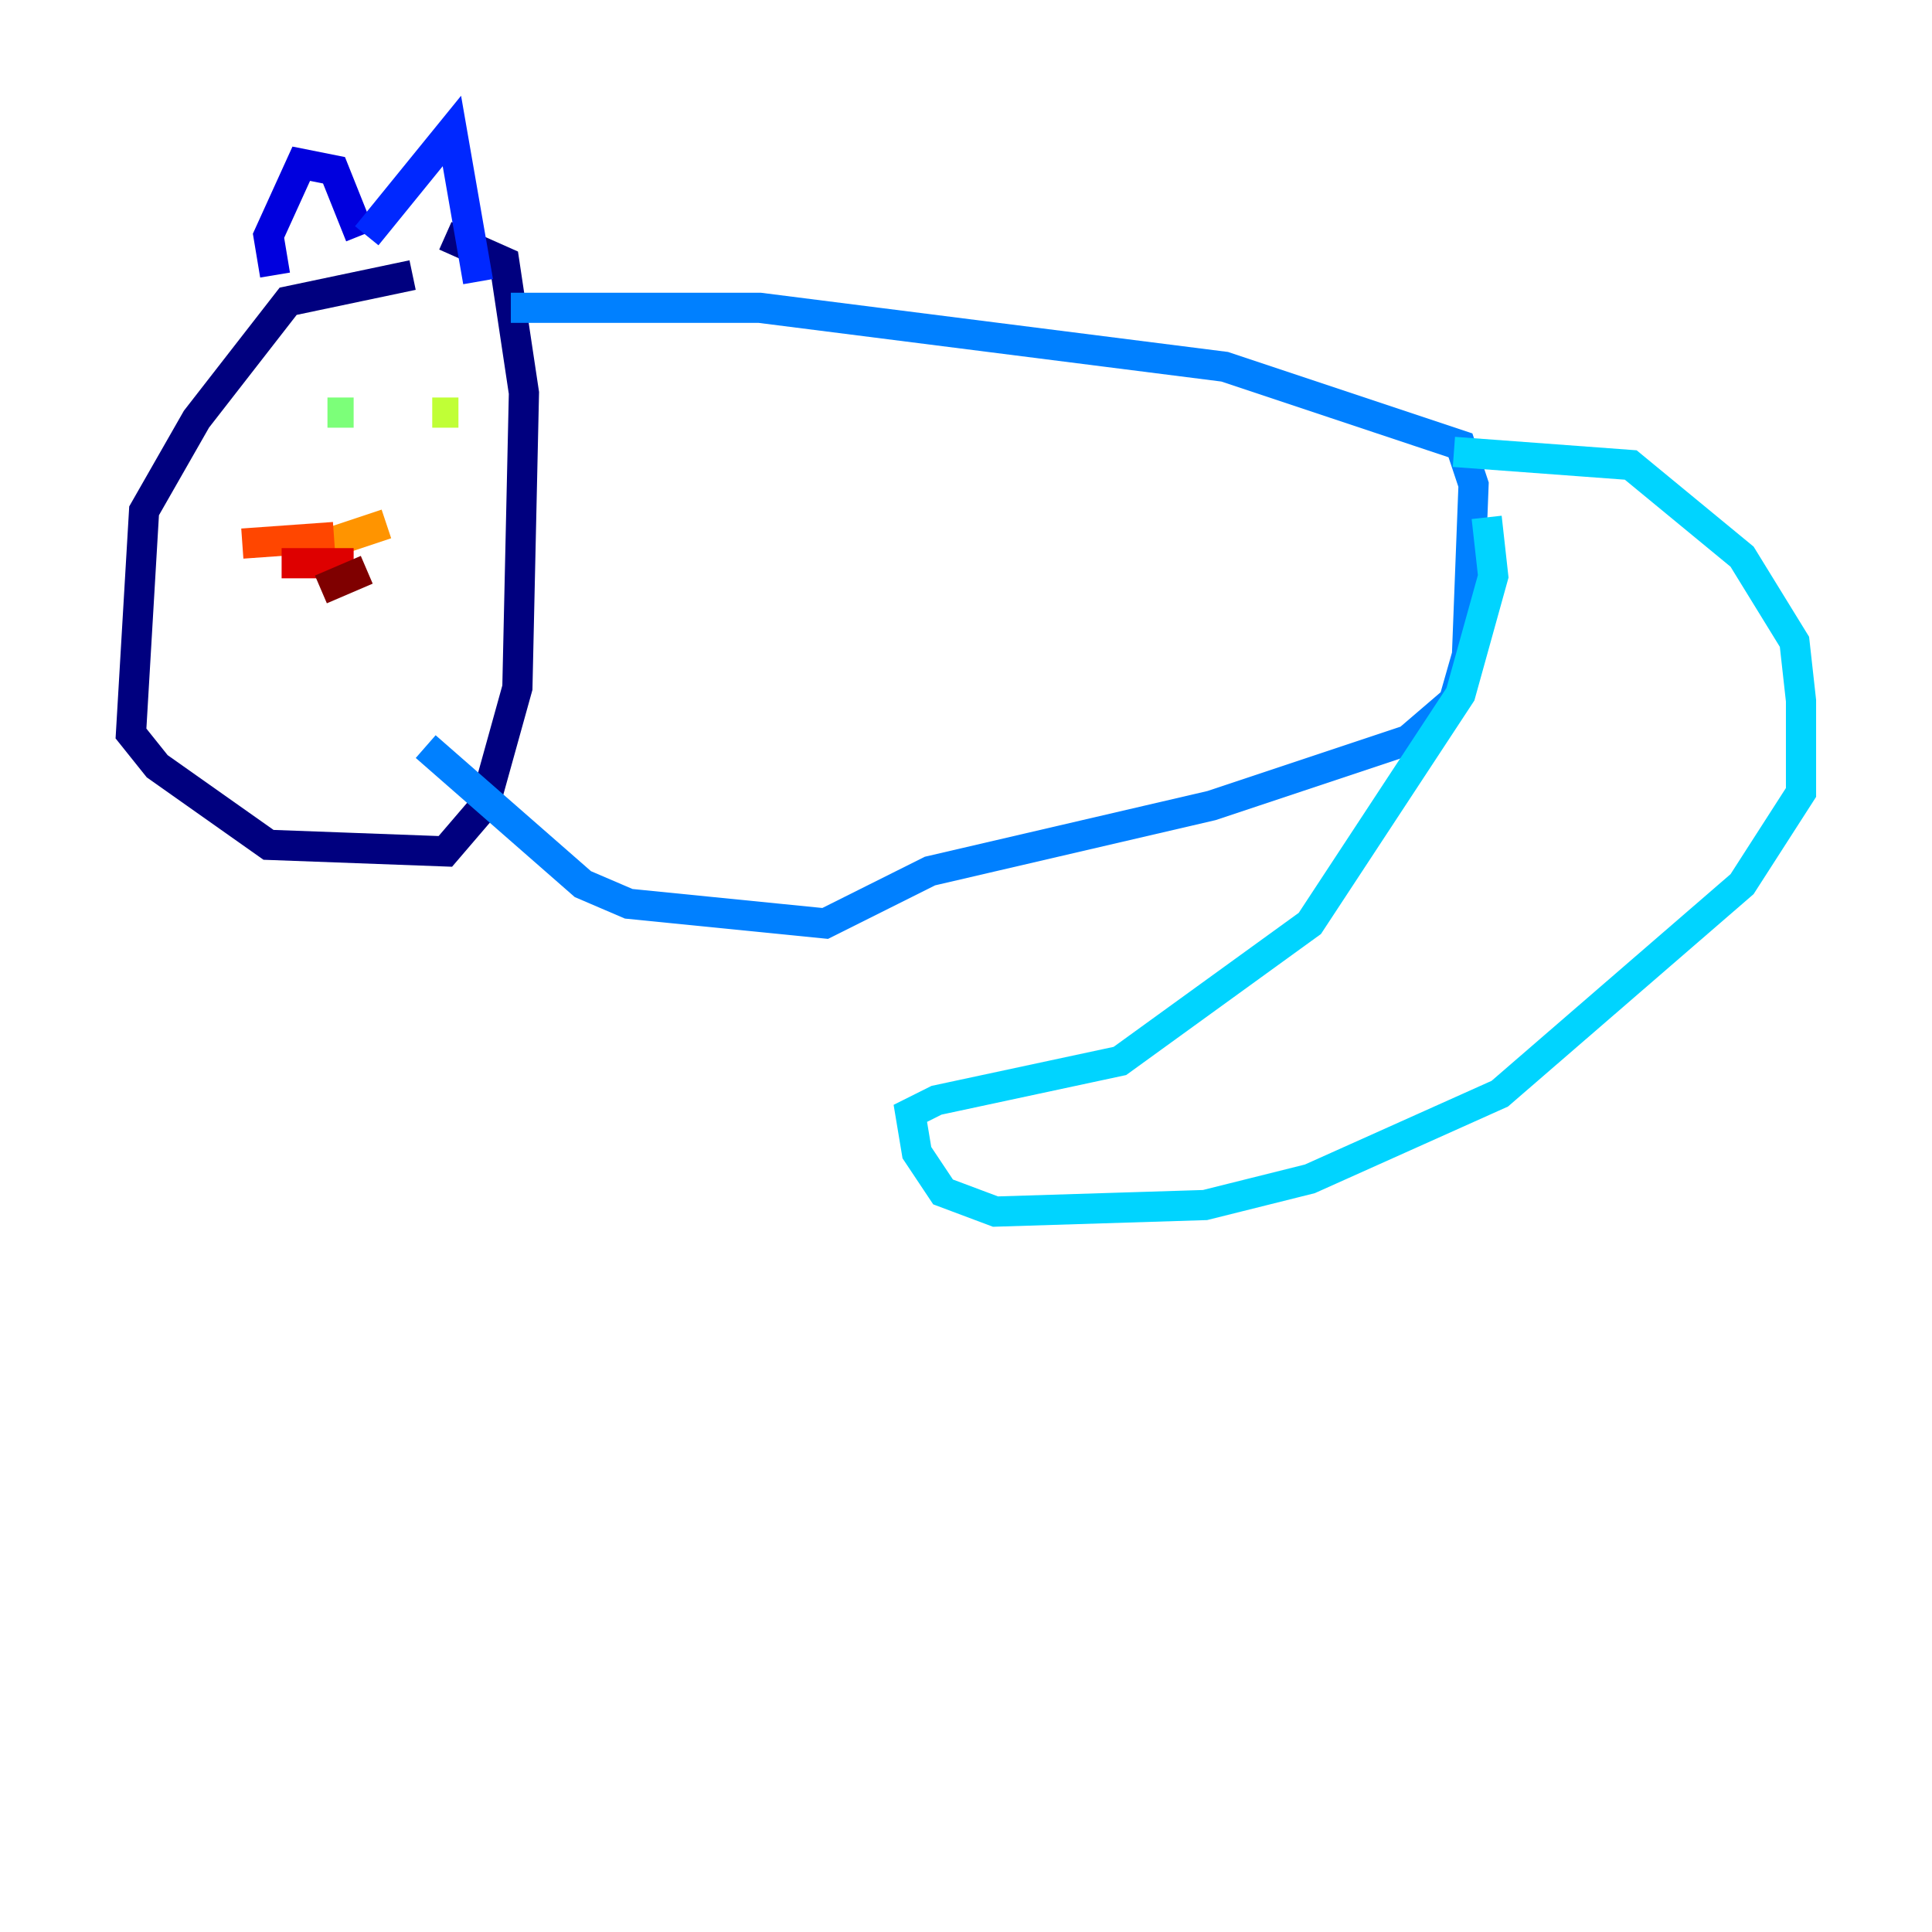 <?xml version="1.0" encoding="utf-8" ?>
<svg baseProfile="tiny" height="128" version="1.2" viewBox="0,0,128,128" width="128" xmlns="http://www.w3.org/2000/svg" xmlns:ev="http://www.w3.org/2001/xml-events" xmlns:xlink="http://www.w3.org/1999/xlink"><defs /><polyline fill="none" points="27.336,18.224 19.091,19.959 13.017,27.77 9.546,33.844 8.678,48.597 10.414,50.766 17.79,55.973 29.505,56.407 32.108,53.37 34.278,45.559 34.712,26.034 33.41,17.356 29.505,15.62" stroke="#00007f" stroke-width="2" /><polyline fill="none" points="18.224,18.224 17.79,15.62 19.959,10.848 22.129,11.281 23.864,15.62" stroke="#0000de" stroke-width="2" /><polyline fill="none" points="24.298,15.62 29.939,8.678 31.675,18.658" stroke="#0028ff" stroke-width="2" /><polyline fill="none" points="33.844,20.393 50.332,20.393 81.139,24.298 94.156,28.637 96.759,29.505 97.627,32.108 97.193,43.39 96.325,46.427 93.288,49.031 80.271,53.37 61.614,57.709 54.671,61.18 41.654,59.878 38.617,58.576 28.203,49.464" stroke="#0080ff" stroke-width="2" /><polyline fill="none" points="96.325,29.939 108.041,30.807 115.417,36.881 118.888,42.522 119.322,46.427 119.322,52.502 115.417,58.576 99.363,72.461 86.78,78.102 79.837,79.837 65.953,80.271 62.481,78.969 60.746,76.366 60.312,73.763 62.047,72.895 74.197,70.291 86.78,61.18 96.759,45.993 98.929,38.183 98.495,34.278" stroke="#00d4ff" stroke-width="2" /><polyline fill="none" points="17.356,27.336 17.356,27.336" stroke="#36ffc0" stroke-width="2" /><polyline fill="none" points="23.43,27.336 21.695,27.336" stroke="#7cff79" stroke-width="2" /><polyline fill="none" points="30.373,27.336 28.637,27.336" stroke="#c0ff36" stroke-width="2" /><polyline fill="none" points="21.261,35.146 21.261,36.881" stroke="#ffe500" stroke-width="2" /><polyline fill="none" points="21.695,36.014 25.6,34.712" stroke="#ff9400" stroke-width="2" /><polyline fill="none" points="22.129,35.58 16.054,36.014" stroke="#ff4600" stroke-width="2" /><polyline fill="none" points="18.658,37.315 23.43,37.315" stroke="#de0000" stroke-width="2" /><polyline fill="none" points="24.298,37.749 21.261,39.051" stroke="#7f0000" stroke-width="2" /></svg>